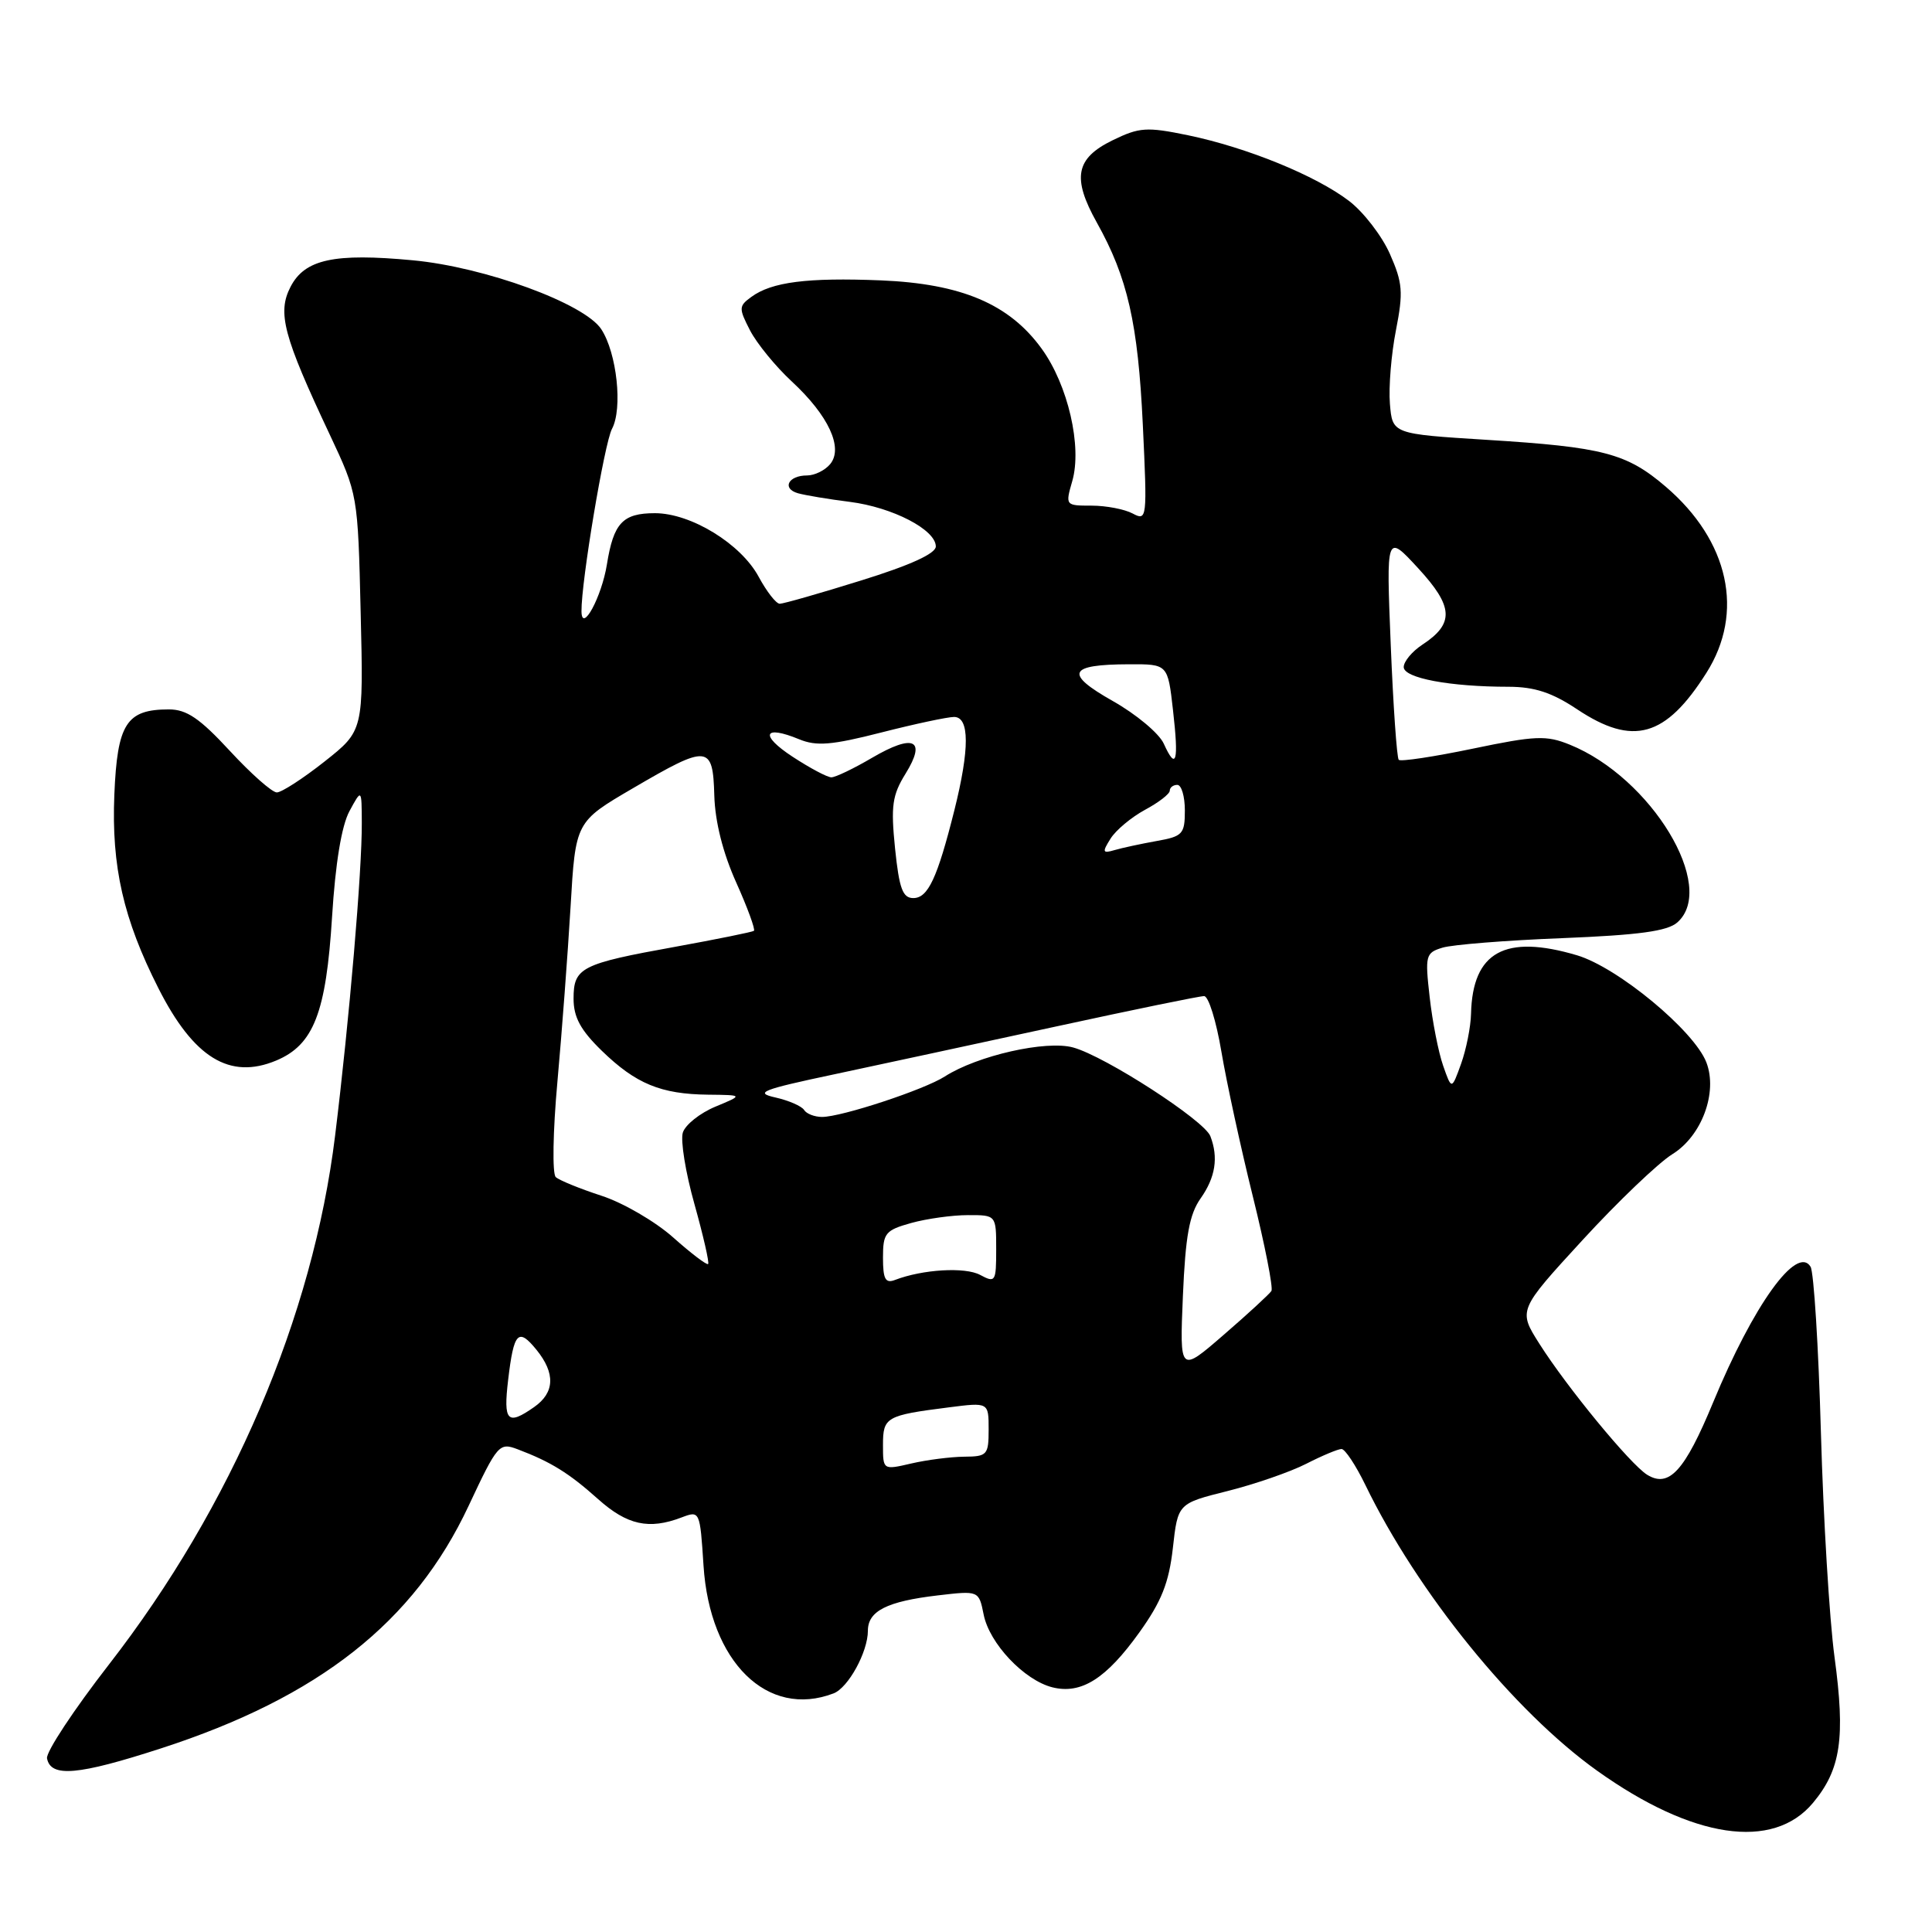 <?xml version="1.0" encoding="UTF-8" standalone="no"?>
<!DOCTYPE svg PUBLIC "-//W3C//DTD SVG 1.1//EN" "http://www.w3.org/Graphics/SVG/1.1/DTD/svg11.dtd" >
<svg xmlns="http://www.w3.org/2000/svg" xmlns:xlink="http://www.w3.org/1999/xlink" version="1.1" viewBox="0 0 256 256">
 <g >
 <path fill="currentColor"
d=" M 240.23 238.89 C 243.92 234.47 244.54 230.30 243.08 219.54 C 242.41 214.57 241.60 201.19 241.28 189.81 C 240.96 178.44 240.34 168.55 239.91 167.85 C 238.09 164.91 232.34 172.91 227.00 185.82 C 223.23 194.93 221.15 197.20 218.25 195.41 C 216.02 194.02 207.65 183.85 203.98 178.06 C 201.16 173.61 201.16 173.61 209.69 164.32 C 214.38 159.21 219.74 154.09 221.59 152.94 C 225.48 150.54 227.63 144.78 226.11 140.79 C 224.51 136.59 214.37 128.19 208.96 126.58 C 199.42 123.75 195.12 126.12 194.92 134.32 C 194.88 136.07 194.28 139.06 193.60 140.96 C 192.35 144.43 192.35 144.43 191.22 141.20 C 190.60 139.43 189.80 135.35 189.44 132.14 C 188.81 126.60 188.90 126.25 191.14 125.57 C 192.44 125.17 199.57 124.60 207.00 124.31 C 217.15 123.90 220.93 123.39 222.25 122.23 C 227.58 117.54 218.82 103.05 208.00 98.67 C 204.89 97.41 203.46 97.47 195.16 99.20 C 190.02 100.27 185.60 100.94 185.34 100.68 C 185.09 100.42 184.61 93.57 184.28 85.46 C 183.68 70.70 183.68 70.70 187.92 75.30 C 192.61 80.39 192.73 82.63 188.46 85.43 C 187.11 86.32 186.00 87.65 186.00 88.39 C 186.00 89.85 192.11 91.00 199.89 91.00 C 203.34 91.01 205.64 91.76 209.00 94.00 C 216.39 98.91 220.70 97.69 226.10 89.17 C 231.18 81.17 229.11 71.67 220.72 64.49 C 215.53 60.05 212.44 59.24 197.00 58.28 C 184.50 57.50 184.50 57.50 184.17 53.50 C 183.99 51.30 184.35 46.91 184.97 43.76 C 185.96 38.71 185.86 37.48 184.17 33.65 C 183.11 31.25 180.67 28.09 178.76 26.63 C 174.33 23.25 165.21 19.54 157.41 17.92 C 151.93 16.79 150.97 16.86 147.42 18.59 C 142.52 20.98 142.03 23.57 145.33 29.48 C 149.42 36.79 150.79 42.84 151.43 56.29 C 152.02 68.77 151.99 69.06 150.08 68.04 C 149.01 67.47 146.56 67.00 144.64 67.00 C 141.17 67.00 141.15 66.98 142.08 63.75 C 143.40 59.18 141.52 51.02 138.03 46.21 C 133.74 40.28 127.39 37.59 116.70 37.15 C 106.97 36.76 102.26 37.36 99.56 39.34 C 97.88 40.56 97.87 40.84 99.39 43.79 C 100.29 45.52 102.77 48.56 104.92 50.55 C 109.78 55.05 111.78 59.35 110.00 61.50 C 109.31 62.33 107.94 63.00 106.94 63.00 C 104.45 63.00 103.56 64.74 105.74 65.36 C 106.71 65.63 109.80 66.15 112.61 66.50 C 118.27 67.22 124.00 70.19 124.00 72.41 C 124.00 73.35 120.61 74.90 114.09 76.92 C 108.65 78.62 103.80 80.00 103.32 80.00 C 102.84 80.00 101.59 78.39 100.53 76.43 C 98.18 72.06 91.56 68.00 86.78 68.00 C 82.51 68.00 81.30 69.30 80.42 74.78 C 79.73 79.09 77.08 83.99 77.05 81.00 C 77.01 77.08 80.09 58.70 81.09 56.83 C 82.53 54.14 81.74 46.77 79.67 43.62 C 77.44 40.21 64.24 35.38 54.70 34.49 C 44.27 33.51 40.39 34.35 38.50 38.00 C 36.72 41.44 37.54 44.52 43.70 57.60 C 47.41 65.50 47.42 65.51 47.79 81.16 C 48.17 96.82 48.17 96.82 43.00 100.91 C 40.15 103.16 37.31 105.00 36.68 105.00 C 36.05 105.00 33.25 102.52 30.46 99.50 C 26.47 95.18 24.73 94.00 22.38 94.00 C 16.74 94.00 15.54 95.89 15.15 105.32 C 14.76 114.83 16.35 121.79 20.99 130.95 C 25.66 140.17 30.43 143.10 36.59 140.53 C 41.56 138.45 43.21 134.21 44.00 121.49 C 44.44 114.40 45.26 109.42 46.30 107.49 C 47.92 104.50 47.92 104.50 47.94 109.00 C 47.98 115.32 46.29 135.12 44.40 150.50 C 41.46 174.47 30.73 199.57 14.44 220.55 C 9.77 226.56 6.08 232.16 6.23 232.99 C 6.72 235.55 10.33 235.24 21.33 231.67 C 42.28 224.88 54.88 214.94 62.10 199.52 C 65.92 191.38 66.15 191.11 68.60 192.04 C 73.01 193.71 75.39 195.19 79.25 198.64 C 83.10 202.08 85.99 202.72 90.31 201.07 C 92.73 200.15 92.75 200.19 93.22 207.45 C 94.04 220.23 101.69 227.74 110.46 224.38 C 112.40 223.63 115.00 218.89 115.00 216.08 C 115.00 213.47 117.52 212.19 124.25 211.40 C 129.70 210.76 129.70 210.76 130.34 213.94 C 131.10 217.77 135.71 222.64 139.45 223.58 C 143.27 224.53 146.57 222.45 150.98 216.29 C 153.90 212.21 154.89 209.73 155.41 205.13 C 156.07 199.22 156.07 199.22 162.66 197.57 C 166.28 196.66 170.97 195.04 173.08 193.96 C 175.19 192.88 177.30 192.00 177.76 192.00 C 178.22 192.00 179.64 194.14 180.91 196.75 C 187.82 211.01 200.60 226.76 211.64 234.64 C 224.28 243.66 234.93 245.24 240.23 238.89 Z  M 117.00 191.46 C 117.00 187.77 117.40 187.54 125.75 186.48 C 131.00 185.81 131.00 185.81 131.00 189.41 C 131.00 192.79 130.81 193.00 127.75 193.02 C 125.96 193.04 122.81 193.44 120.75 193.92 C 117.00 194.79 117.00 194.79 117.00 191.46 Z  M 67.33 182.86 C 68.08 176.50 68.67 175.88 71.09 178.86 C 73.61 181.97 73.51 184.53 70.78 186.44 C 67.23 188.93 66.68 188.35 67.33 182.86 Z  M 156.74 171.72 C 157.08 163.76 157.60 160.90 159.09 158.79 C 161.05 156.01 161.47 153.38 160.38 150.55 C 159.58 148.46 146.46 139.97 142.21 138.80 C 138.63 137.80 129.51 139.87 125.19 142.64 C 122.47 144.39 111.52 148.00 108.93 148.00 C 107.93 148.00 106.86 147.58 106.55 147.08 C 106.23 146.57 104.52 145.82 102.74 145.42 C 99.92 144.79 100.92 144.39 110.50 142.36 C 116.55 141.07 129.82 138.21 140.00 136.00 C 150.18 133.79 158.97 131.98 159.55 131.99 C 160.14 131.99 161.16 135.30 161.84 139.34 C 162.52 143.37 164.39 152.00 166.00 158.50 C 167.61 165.00 168.72 170.65 168.47 171.06 C 168.21 171.46 165.38 174.08 162.16 176.86 C 156.31 181.93 156.31 181.93 156.74 171.72 Z  M 117.00 166.65 C 117.00 163.39 117.31 163.01 120.75 162.05 C 122.81 161.48 126.19 161.01 128.25 161.01 C 132.00 161.00 132.00 161.00 132.00 165.54 C 132.00 169.85 131.90 170.02 129.87 168.93 C 127.87 167.86 122.27 168.19 118.59 169.60 C 117.32 170.09 117.00 169.49 117.00 166.65 Z  M 89.19 163.96 C 86.82 161.85 82.54 159.36 79.69 158.44 C 76.84 157.51 74.11 156.40 73.64 155.97 C 73.17 155.53 73.26 149.92 73.86 143.34 C 74.45 136.83 75.23 126.41 75.60 120.20 C 76.26 108.89 76.26 108.89 83.86 104.45 C 93.84 98.61 94.46 98.66 94.65 105.42 C 94.75 108.88 95.79 113.02 97.55 116.93 C 99.06 120.29 100.11 123.18 99.90 123.34 C 99.68 123.50 95.00 124.45 89.50 125.45 C 76.97 127.71 76.00 128.21 76.00 132.33 C 76.00 134.79 76.93 136.50 79.75 139.24 C 84.25 143.61 87.57 144.98 93.82 145.05 C 98.50 145.10 98.50 145.10 94.79 146.64 C 92.75 147.49 90.81 149.03 90.48 150.07 C 90.15 151.10 90.84 155.38 92.02 159.56 C 93.19 163.75 94.01 167.32 93.83 167.49 C 93.65 167.66 91.56 166.07 89.19 163.96 Z  M 118.60 112.43 C 118.03 106.79 118.22 105.37 120.00 102.50 C 122.79 97.99 121.07 97.18 115.54 100.42 C 113.12 101.84 110.70 103.00 110.16 103.00 C 109.62 103.00 107.31 101.77 105.02 100.27 C 100.63 97.40 101.16 96.00 105.90 97.96 C 108.18 98.90 110.20 98.74 116.77 97.06 C 121.20 95.93 125.55 95.00 126.42 95.00 C 128.48 95.00 128.49 99.24 126.46 107.36 C 124.20 116.36 122.97 119.00 121.02 119.00 C 119.61 119.00 119.15 117.75 118.60 112.43 Z  M 147.15 111.13 C 147.85 110.00 149.91 108.29 151.71 107.31 C 153.52 106.34 155.00 105.20 155.00 104.77 C 155.00 104.35 155.45 104.00 156.00 104.00 C 156.55 104.00 157.00 105.52 157.00 107.39 C 157.00 110.52 156.71 110.83 153.25 111.44 C 151.19 111.81 148.68 112.35 147.69 112.64 C 146.09 113.11 146.02 112.93 147.15 111.13 Z  M 154.20 98.53 C 153.58 97.17 150.54 94.63 147.45 92.89 C 141.00 89.24 141.53 88.04 149.62 88.02 C 154.74 88.00 154.74 88.00 155.43 94.11 C 156.21 100.95 155.86 102.19 154.20 98.53 Z "/>
</g>
</svg>